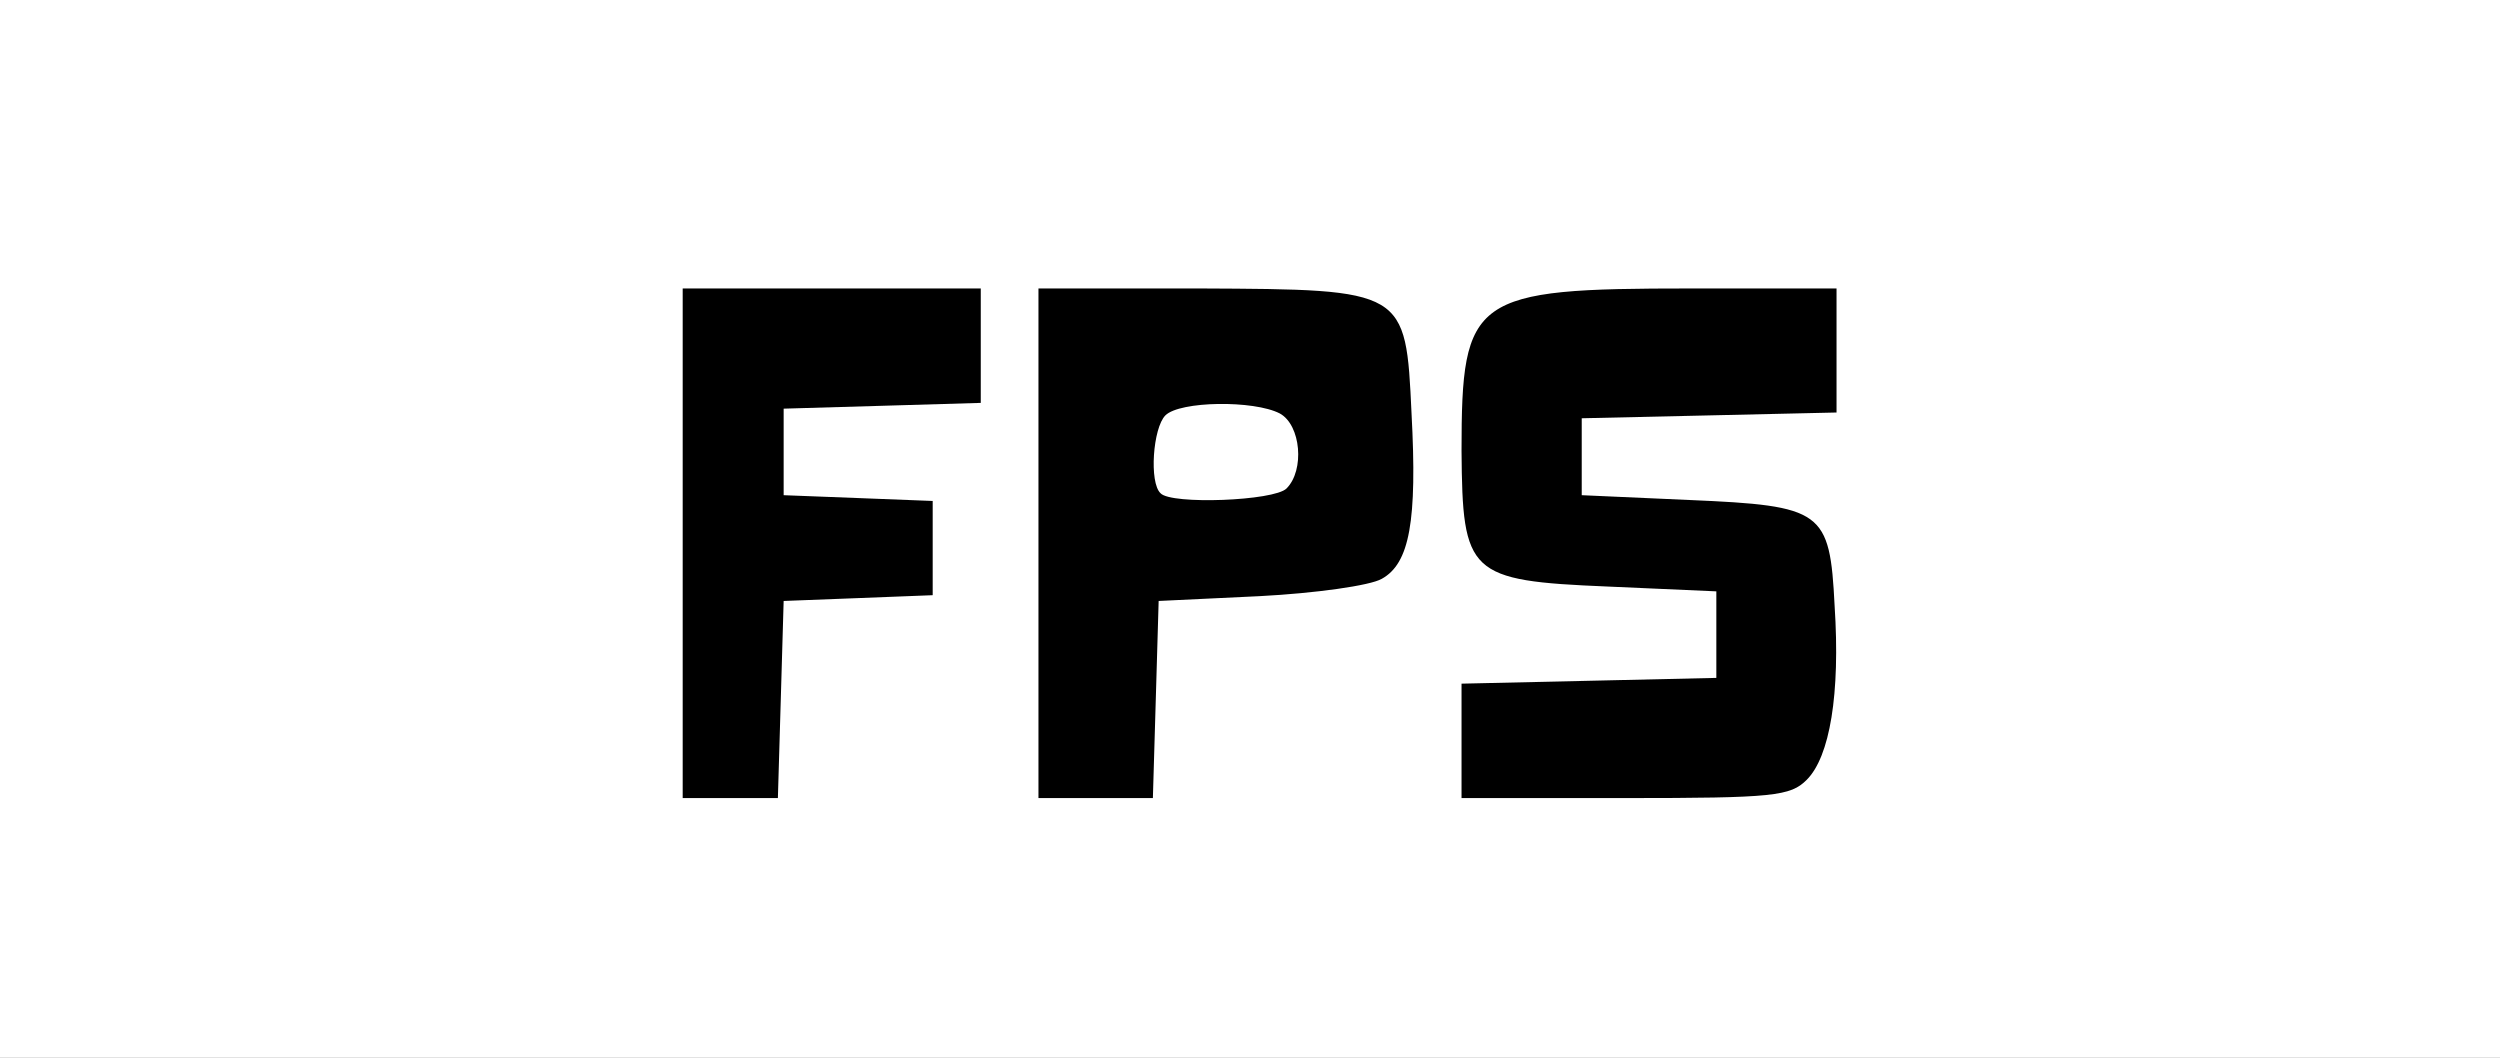 <!DOCTYPE svg PUBLIC "-//W3C//DTD SVG 20010904//EN" "http://www.w3.org/TR/2001/REC-SVG-20010904/DTD/svg10.dtd">
<svg version="1.0" xmlns="http://www.w3.org/2000/svg" width="260px" height="110px" viewBox="0 0 2600 1100" preserveAspectRatio="xMidYMid meet">
<rect x="0" y="0" width="2600" height="1100" fill="#808080" stroke="none"/>
<g id="layer1" fill="#cecece" stroke="none">
 <path d="M1065 839 c-10 -26 -1 -554 10 -554 14 0 19 545 5 559 -6 6 -11 4 -15 -5z"/>
 <path d="M1195 838 c-10 -25 -1 -208 10 -208 13 0 19 200 6 213 -7 7 -12 5 -16 -5z"/>
 <path d="M1505 838 c-9 -24 -1 -143 10 -143 13 0 19 135 6 148 -7 7 -12 5 -16 -5z"/>
 <path d="M1835 840 c-3 -6 5 -14 18 -19 42 -16 53 -54 47 -161 -3 -52 -8 -99 -10 -105 -11 -22 16 -16 27 6 15 28 17 185 3 194 -5 3 -7 12 -4 20 4 8 -7 28 -24 45 -32 31 -47 37 -57 20z"/>
 <path d="M1775 687 c-9 -22 -2 -62 10 -60 6 1 11 14 13 29 4 32 -14 56 -23 31z"/>
 <path d="M965 628 c-10 -24 -1 -123 10 -121 14 4 19 113 6 126 -7 7 -12 5 -16 -5z"/>
 <path d="M1447 604 c-3 -4 -2 -14 3 -24 13 -25 14 -213 1 -238 -6 -11 -7 -23 -2 -26 10 -6 33 17 30 30 -1 5 1 17 5 26 14 32 3 206 -15 223 -8 8 -18 13 -22 9z"/>
 <path d="M1510 566 c-19 -24 -10 -205 13 -239 24 -37 42 -25 21 14 -11 22 -15 56 -13 130 1 55 -1 102 -3 105 -3 2 -11 -2 -18 -10z"/>
 <path d="M1195 508 c-11 -29 -1 -83 15 -83 11 0 14 10 12 40 -4 45 -18 67 -27 43z"/>
 <path d="M1328 515 c-8 -9 6 -66 17 -68 16 -3 18 48 2 61 -8 7 -16 9 -19 7z"/>
 <path d="M1636 503 c-14 -14 -5 -63 13 -73 11 -5 72 -10 135 -10 l115 0 3 -65 c2 -36 8 -65 13 -65 15 0 18 129 4 146 -9 11 -41 14 -135 14 l-124 0 0 24 c0 26 -12 40 -24 29z"/>
 <path d="M1395 301 c-7 -12 12 -24 25 -16 11 7 4 25 -10 25 -5 0 -11 -4 -15 -9z"/>
 </g>
<g id="layer2" fill="#000000" stroke="none">
 <path d="M695 838 c-3 -7 -4 -135 -3 -283 l3 -270 170 0 170 0 0 75 0 75 -102 3 -103 3 0 29 0 29 73 3 72 3 0 65 0 65 -72 3 -72 3 -3 102 -3 102 -63 3 c-44 2 -64 -1 -67 -10z"/>
 <path d="M1075 838 c-3 -7 -4 -135 -3 -283 l3 -270 173 0 174 0 29 33 c28 31 29 35 29 138 0 164 -19 184 -175 184 l-94 0 -3 103 -3 102 -63 3 c-44 2 -64 -1 -67 -10z m265 -362 c0 -29 -16 -36 -81 -36 -48 0 -49 1 -49 30 l0 30 65 0 c62 0 65 -1 65 -24z"/>
 <path d="M1514 837 c-3 -8 -4 -43 -2 -78 l3 -64 133 -3 132 -3 0 -28 0 -29 -110 -4 c-148 -4 -154 -9 -158 -152 -3 -81 0 -111 12 -135 29 -55 57 -62 233 -59 l158 3 0 75 0 75 -130 5 -130 5 -3 28 -3 27 95 0 c52 0 106 4 120 10 45 17 58 60 54 176 -3 98 -5 105 -31 131 l-27 28 -170 3 c-140 3 -171 1 -176 -11z"/>
 </g>
<g id="layer3" fill="#ffffff" stroke="none">
 <path d="M0 550 l0 -550 1300 0 1300 0 0 550 0 550 -1300 0 -1300 0 0 -550z m812 178 l3 -103 78 -3 77 -3 0 -49 0 -49 -77 -3 -78 -3 0 -45 0 -45 103 -3 102 -3 0 -59 0 -60 -155 0 -155 0 0 265 0 265 50 0 49 0 3 -102z m390 0 l3 -103 105 -5 c58 -3 115 -11 127 -18 29 -16 37 -60 31 -172 -6 -129 -6 -129 -220 -130 l-168 0 0 265 0 265 60 0 59 0 3 -102z m677 83 c24 -24 35 -89 29 -181 -5 -99 -12 -104 -151 -110 l-112 -5 0 -40 0 -40 133 -3 132 -3 0 -64 0 -65 -152 0 c-227 0 -238 8 -238 169 1 128 7 135 152 141 l113 5 0 45 0 45 -132 3 -133 3 0 59 0 60 170 0 c155 0 172 -2 189 -19z"/>
 <path d="M1207 513 c-12 -11 -8 -68 5 -81 15 -15 92 -16 119 -2 22 12 26 59 7 78 -13 13 -120 17 -131 5z"/>
 </g>

</svg>